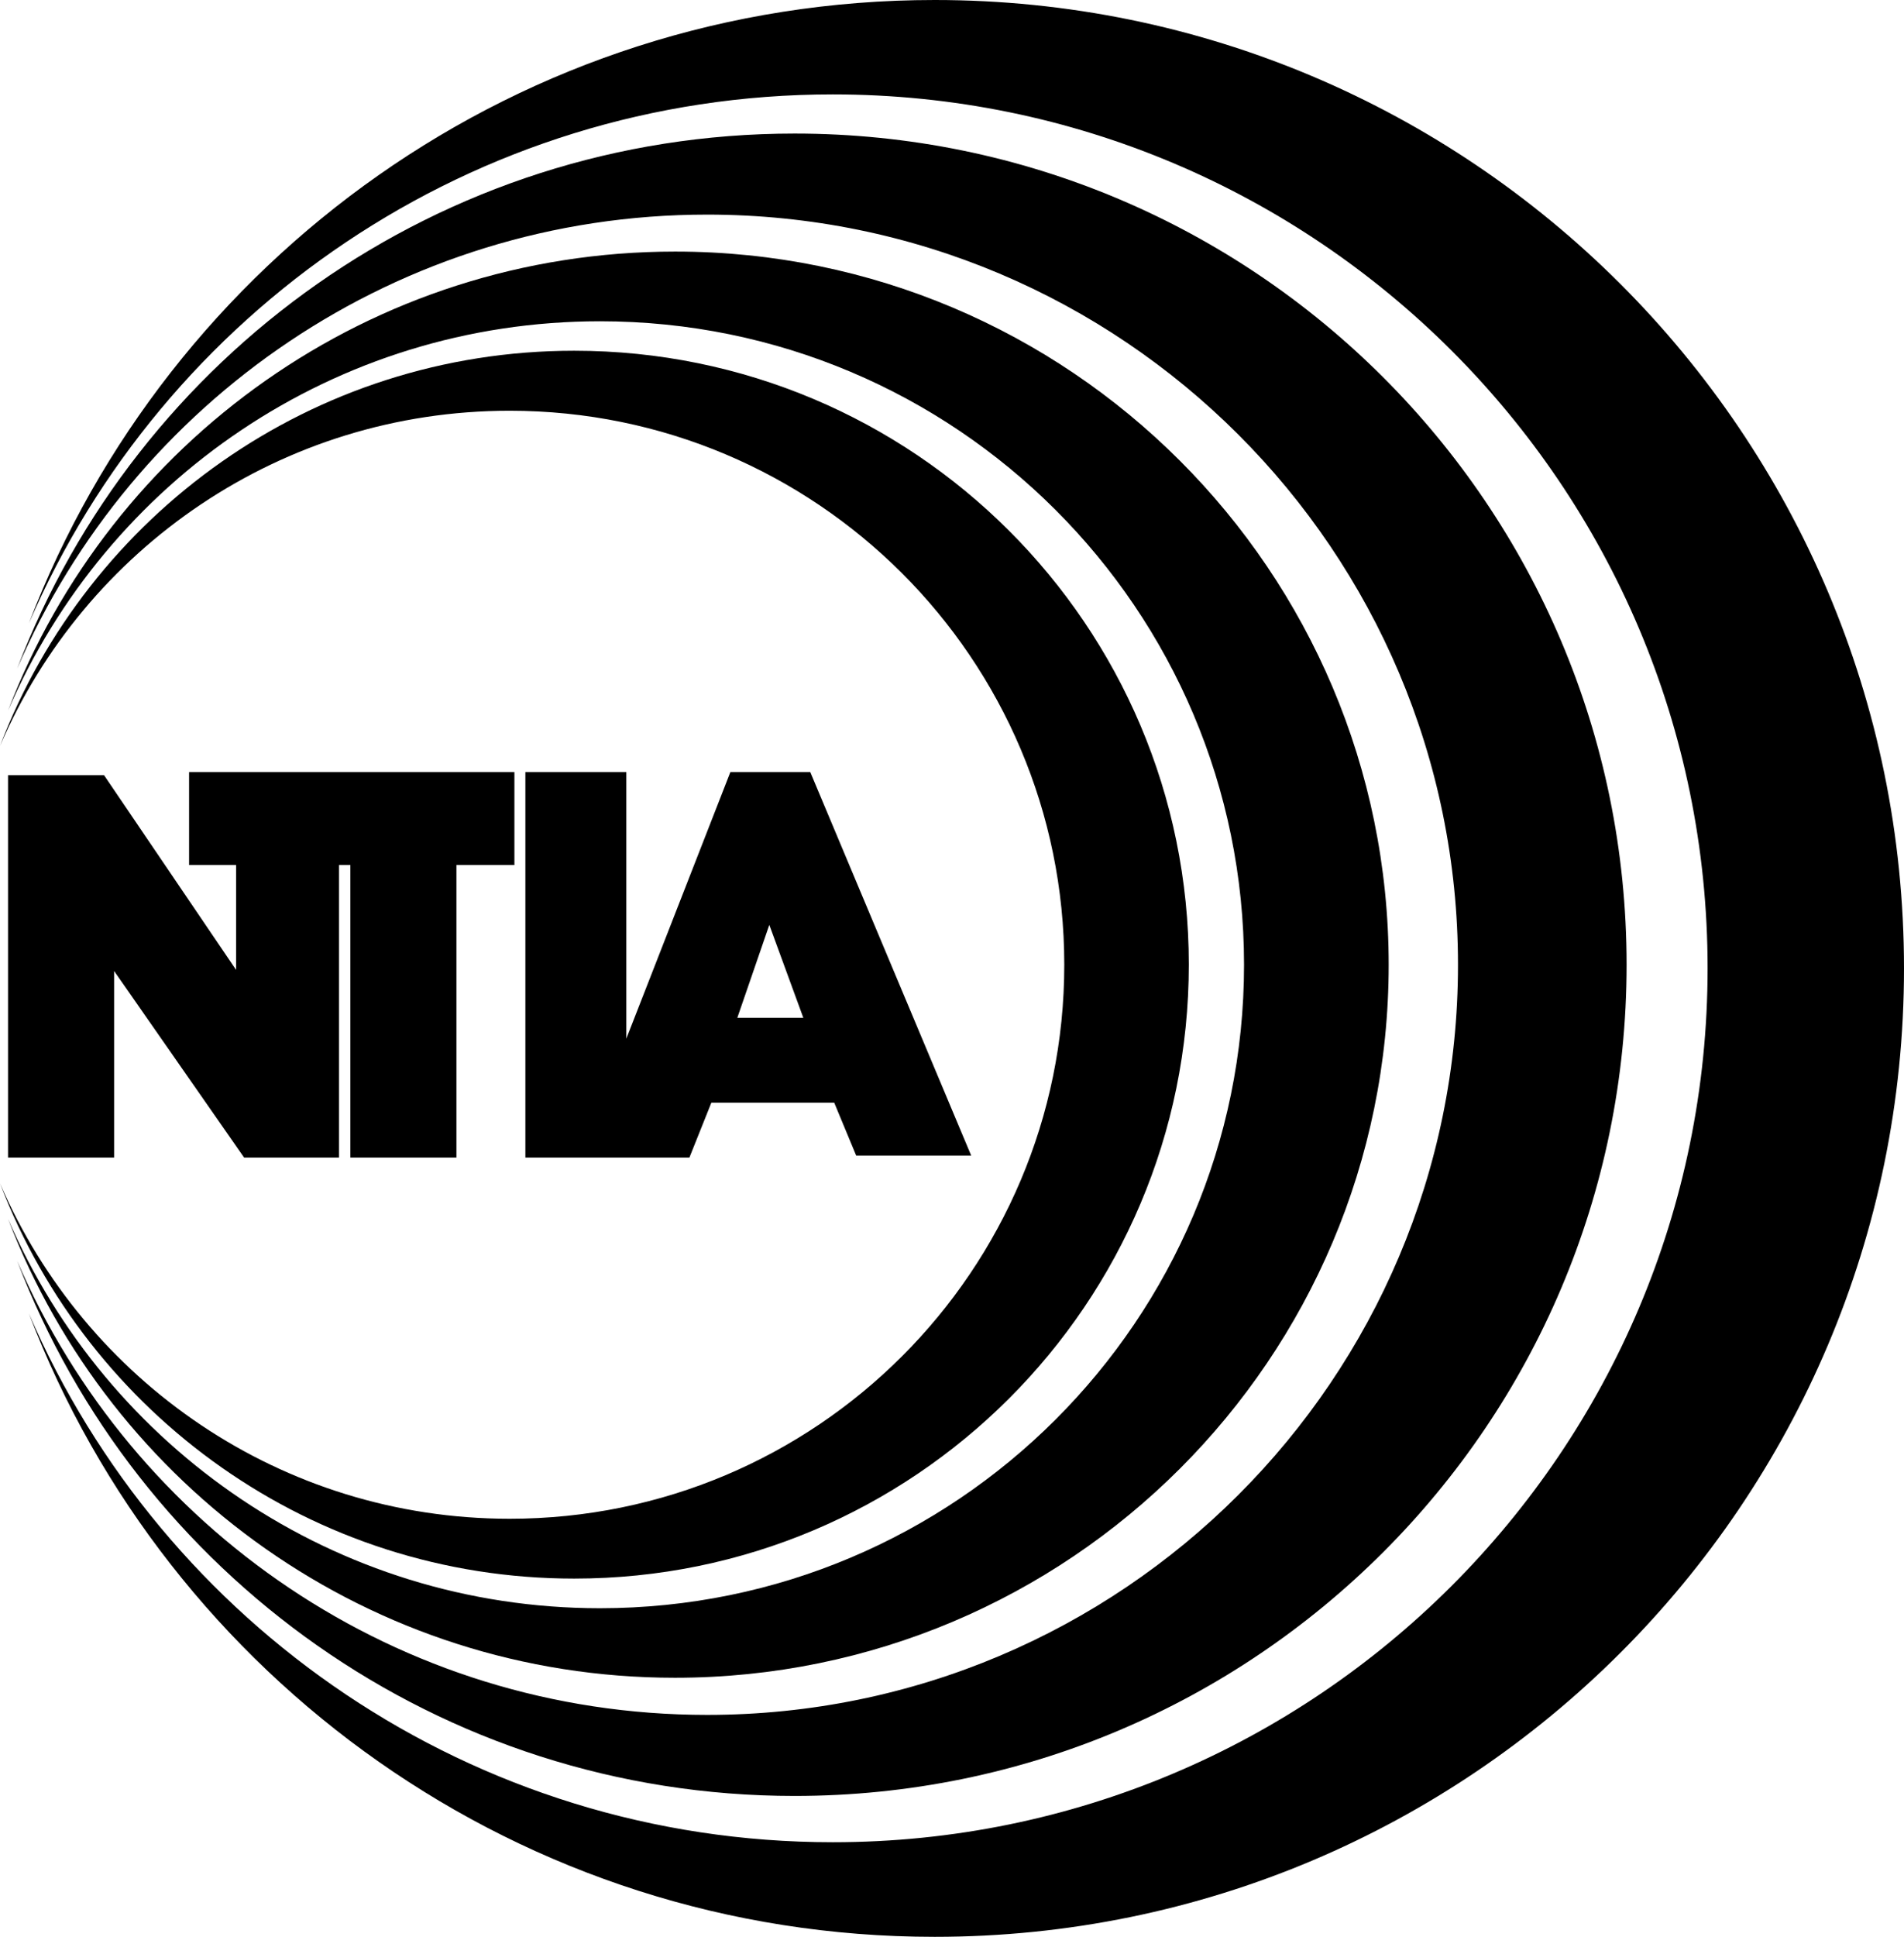 <?xml version="1.0" encoding="UTF-8"?>
<svg id="Layer_2" xmlns="http://www.w3.org/2000/svg" viewBox="0 0 104.12 105.86">
  <defs>
    <style>.cls-1{fill:#000;}</style>
  </defs>
  <g id="blue_trans">
    <g>
      <polygon class="cls-1" points="10.34 42.2 10.34 47.28 12.91 47.28 12.91 53.01 5.69 42.37 .44 42.37 .44 63.27 6.24 63.27 6.24 53.07 13.35 63.27 18.54 63.27 18.54 47.28 19.16 47.28 19.16 63.27 24.96 63.27 24.96 47.28 28.13 47.28 28.13 42.2 10.34 42.2"/>
      <path class="cls-1" d="M28.73,42.2h5.52v14.57l5.69-14.57h4.37l8.8,20.96h-6.29l-1.2-2.89h-6.72l-1.2,3h-8.97v-21.07m11.59,13.43h3.61l-1.86-5.08-1.75,5.08"/>
      <g>
        <path class="cls-1" d="M51.11,0C28.49,0,9.19,14.15,1.58,34.07,8.91,17.07,25.83,5.16,45.54,5.16c26.42,0,47.84,21.39,47.84,47.76s-21.42,47.77-47.84,47.77c-19.71,0-36.63-11.9-43.96-28.9,7.61,19.92,26.91,34.07,49.53,34.07,29.27,0,53.01-23.7,53.01-52.93S80.39,0,51.11,0Z"/>
        <path class="cls-1" d="M43.45,7.3C24.04,7.3,7.47,19.44,.94,36.54,7.23,21.95,21.75,11.73,38.67,11.73c22.68,0,41.06,18.36,41.06,41s-18.38,41-41.06,41c-16.92,0-31.44-10.22-37.73-24.81,6.53,17.09,23.1,29.24,42.51,29.24,25.13,0,45.5-20.34,45.5-45.43S68.58,7.3,43.45,7.3Z"/>
        <path class="cls-1" d="M36.92,13.75C20.26,13.75,6.05,24.17,.44,38.84c5.39-12.52,17.85-21.28,32.37-21.28,19.45,0,35.22,15.75,35.22,35.17s-15.77,35.17-35.22,35.17c-14.51,0-26.97-8.77-32.37-21.28,5.61,14.66,19.82,25.08,36.47,25.08,21.56,0,39.03-17.45,39.03-38.97S58.47,13.75,36.92,13.75Z"/>
        <path class="cls-1" d="M31.4,19.17c-14.34,0-26.58,8.97-31.4,21.6,4.64-10.78,15.37-18.32,27.87-18.32,16.75,0,30.33,13.56,30.33,30.28s-13.58,30.28-30.33,30.28C15.37,83.01,4.65,75.46,0,64.68c4.83,12.63,17.06,21.6,31.4,21.6,18.56,0,33.61-15.02,33.61-33.56S49.96,19.17,31.4,19.17Z"/>
      </g>
    </g>
  </g>
</svg>